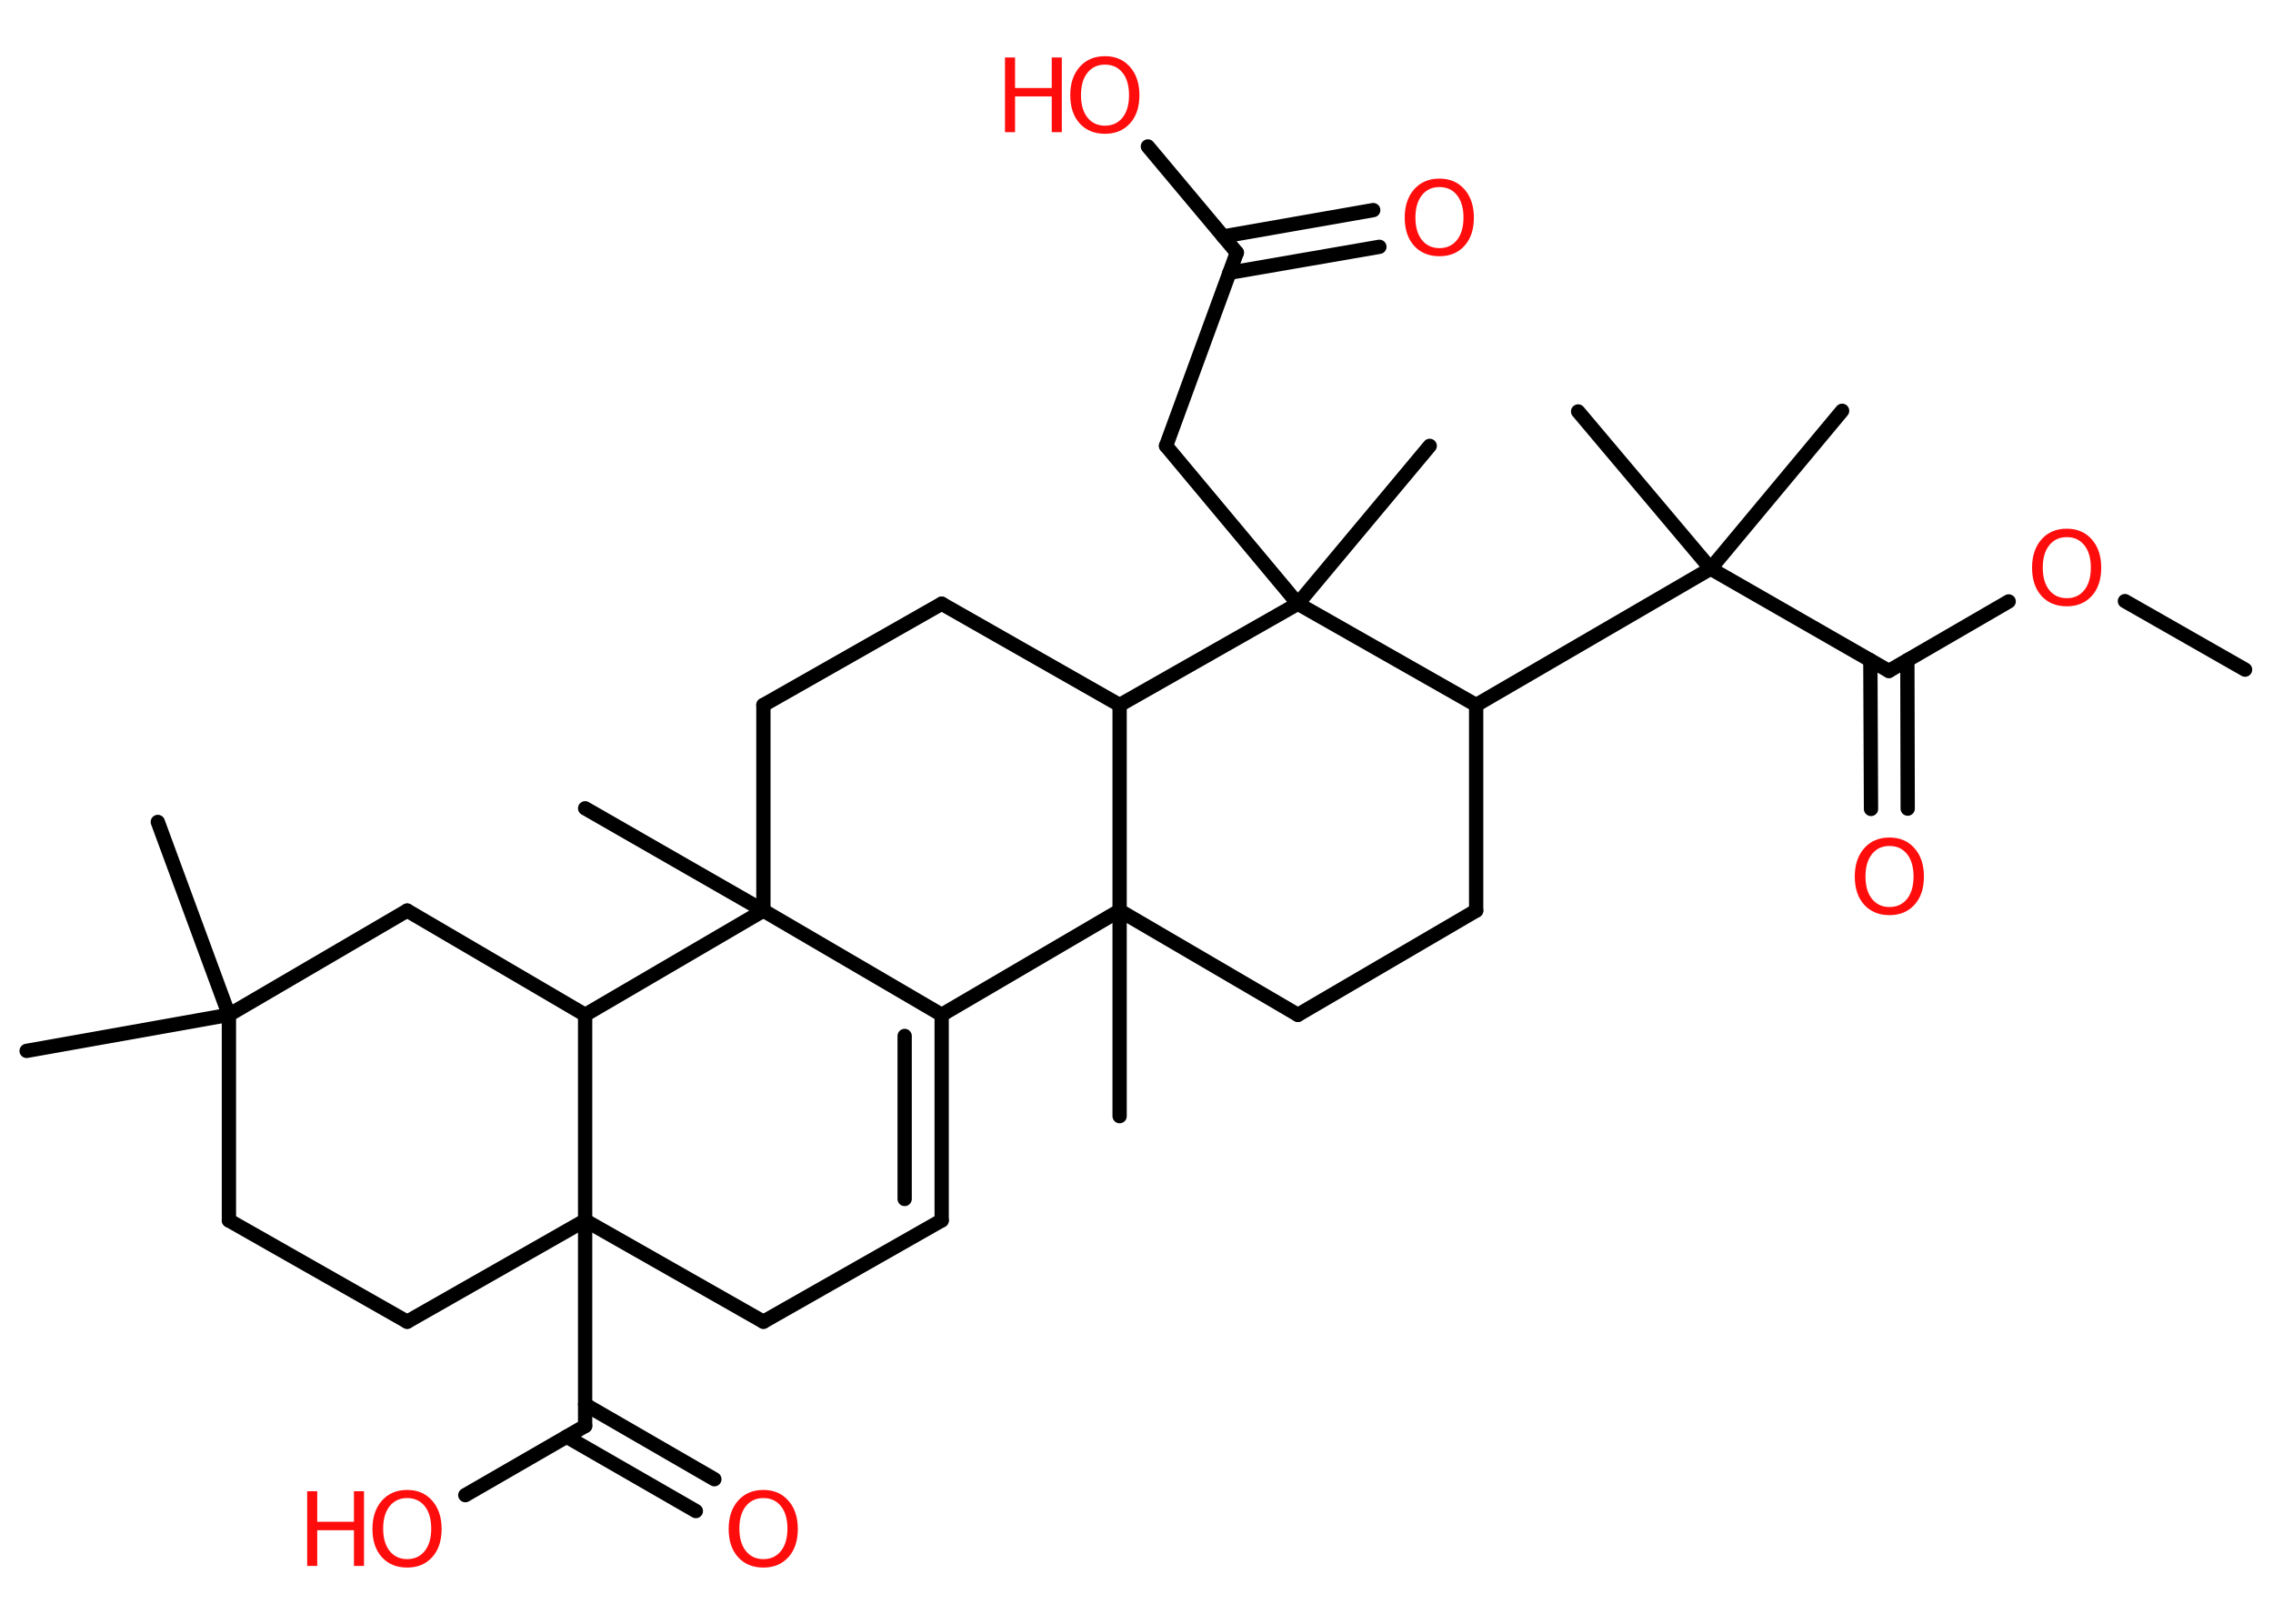 <?xml version='1.0' encoding='UTF-8'?>
<!DOCTYPE svg PUBLIC "-//W3C//DTD SVG 1.1//EN" "http://www.w3.org/Graphics/SVG/1.1/DTD/svg11.dtd">
<svg version='1.2' xmlns='http://www.w3.org/2000/svg' xmlns:xlink='http://www.w3.org/1999/xlink' width='70.0mm' height='50.0mm' viewBox='0 0 70.0 50.0'>
  <desc>Generated by the Chemistry Development Kit (http://github.com/cdk)</desc>
  <g stroke-linecap='round' stroke-linejoin='round' stroke='#000000' stroke-width='.44' fill='#FF0D0D'>
    <rect x='.0' y='.0' width='70.0' height='50.0' fill='#FFFFFF' stroke='none'/>
    <g id='mol1' class='mol'>
      <line id='mol1bnd1' class='bond' x1='69.14' y1='20.62' x2='65.44' y2='18.51'/>
      <line id='mol1bnd2' class='bond' x1='61.86' y1='18.52' x2='58.17' y2='20.66'/>
      <g id='mol1bnd3' class='bond'>
        <line x1='58.74' y1='20.33' x2='58.75' y2='24.9'/>
        <line x1='57.6' y1='20.33' x2='57.62' y2='24.91'/>
      </g>
      <line id='mol1bnd4' class='bond' x1='58.17' y1='20.66' x2='52.68' y2='17.51'/>
      <line id='mol1bnd5' class='bond' x1='52.68' y1='17.51' x2='56.73' y2='12.65'/>
      <line id='mol1bnd6' class='bond' x1='52.68' y1='17.51' x2='48.6' y2='12.67'/>
      <line id='mol1bnd7' class='bond' x1='52.68' y1='17.51' x2='45.46' y2='21.71'/>
      <line id='mol1bnd8' class='bond' x1='45.46' y1='21.71' x2='45.46' y2='28.04'/>
      <line id='mol1bnd9' class='bond' x1='45.46' y1='28.04' x2='39.97' y2='31.25'/>
      <line id='mol1bnd10' class='bond' x1='39.97' y1='31.25' x2='34.48' y2='28.04'/>
      <line id='mol1bnd11' class='bond' x1='34.48' y1='28.04' x2='34.48' y2='34.37'/>
      <line id='mol1bnd12' class='bond' x1='34.48' y1='28.04' x2='29.0' y2='31.25'/>
      <g id='mol1bnd13' class='bond'>
        <line x1='29.0' y1='37.58' x2='29.0' y2='31.25'/>
        <line x1='27.86' y1='36.92' x2='27.86' y2='31.9'/>
      </g>
      <line id='mol1bnd14' class='bond' x1='29.0' y1='37.58' x2='23.51' y2='40.7'/>
      <line id='mol1bnd15' class='bond' x1='23.51' y1='40.7' x2='18.02' y2='37.58'/>
      <line id='mol1bnd16' class='bond' x1='18.02' y1='37.58' x2='18.02' y2='43.91'/>
      <g id='mol1bnd17' class='bond'>
        <line x1='18.02' y1='43.25' x2='22.0' y2='45.55'/>
        <line x1='17.45' y1='44.24' x2='21.43' y2='46.53'/>
      </g>
      <line id='mol1bnd18' class='bond' x1='18.02' y1='43.91' x2='14.33' y2='46.04'/>
      <line id='mol1bnd19' class='bond' x1='18.02' y1='37.58' x2='12.54' y2='40.7'/>
      <line id='mol1bnd20' class='bond' x1='12.54' y1='40.7' x2='7.05' y2='37.58'/>
      <line id='mol1bnd21' class='bond' x1='7.05' y1='37.58' x2='7.05' y2='31.25'/>
      <line id='mol1bnd22' class='bond' x1='7.05' y1='31.25' x2='4.86' y2='25.31'/>
      <line id='mol1bnd23' class='bond' x1='7.05' y1='31.25' x2='.82' y2='32.36'/>
      <line id='mol1bnd24' class='bond' x1='7.05' y1='31.25' x2='12.54' y2='28.04'/>
      <line id='mol1bnd25' class='bond' x1='12.54' y1='28.04' x2='18.02' y2='31.25'/>
      <line id='mol1bnd26' class='bond' x1='18.02' y1='37.58' x2='18.02' y2='31.25'/>
      <line id='mol1bnd27' class='bond' x1='18.02' y1='31.25' x2='23.51' y2='28.04'/>
      <line id='mol1bnd28' class='bond' x1='29.0' y1='31.25' x2='23.51' y2='28.04'/>
      <line id='mol1bnd29' class='bond' x1='23.51' y1='28.04' x2='18.02' y2='24.89'/>
      <line id='mol1bnd30' class='bond' x1='23.51' y1='28.04' x2='23.51' y2='21.71'/>
      <line id='mol1bnd31' class='bond' x1='23.51' y1='21.71' x2='29.0' y2='18.59'/>
      <line id='mol1bnd32' class='bond' x1='29.0' y1='18.59' x2='34.48' y2='21.71'/>
      <line id='mol1bnd33' class='bond' x1='34.48' y1='28.04' x2='34.48' y2='21.71'/>
      <line id='mol1bnd34' class='bond' x1='34.48' y1='21.71' x2='39.97' y2='18.59'/>
      <line id='mol1bnd35' class='bond' x1='45.46' y1='21.71' x2='39.97' y2='18.59'/>
      <line id='mol1bnd36' class='bond' x1='39.97' y1='18.59' x2='44.03' y2='13.73'/>
      <line id='mol1bnd37' class='bond' x1='39.97' y1='18.59' x2='35.91' y2='13.73'/>
      <line id='mol1bnd38' class='bond' x1='35.91' y1='13.73' x2='38.09' y2='7.78'/>
      <g id='mol1bnd39' class='bond'>
        <line x1='37.67' y1='7.28' x2='42.29' y2='6.47'/>
        <line x1='37.86' y1='8.4' x2='42.48' y2='7.6'/>
      </g>
      <line id='mol1bnd40' class='bond' x1='38.09' y1='7.78' x2='35.35' y2='4.51'/>
      <path id='mol1atm2' class='atom' d='M63.65 16.54q-.34 .0 -.54 .25q-.2 .25 -.2 .69q.0 .44 .2 .69q.2 .25 .54 .25q.34 .0 .54 -.25q.2 -.25 .2 -.69q.0 -.44 -.2 -.69q-.2 -.25 -.54 -.25zM63.65 16.28q.48 .0 .77 .33q.29 .33 .29 .87q.0 .55 -.29 .87q-.29 .32 -.77 .32q-.49 .0 -.78 -.32q-.29 -.32 -.29 -.87q.0 -.54 .29 -.87q.29 -.33 .78 -.33z' stroke='none'/>
      <path id='mol1atm4' class='atom' d='M58.19 26.05q-.34 .0 -.54 .25q-.2 .25 -.2 .69q.0 .44 .2 .69q.2 .25 .54 .25q.34 .0 .54 -.25q.2 -.25 .2 -.69q.0 -.44 -.2 -.69q-.2 -.25 -.54 -.25zM58.19 25.79q.48 .0 .77 .33q.29 .33 .29 .87q.0 .55 -.29 .87q-.29 .32 -.77 .32q-.49 .0 -.78 -.32q-.29 -.32 -.29 -.87q.0 -.54 .29 -.87q.29 -.33 .78 -.33z' stroke='none'/>
      <path id='mol1atm18' class='atom' d='M23.51 46.13q-.34 .0 -.54 .25q-.2 .25 -.2 .69q.0 .44 .2 .69q.2 .25 .54 .25q.34 .0 .54 -.25q.2 -.25 .2 -.69q.0 -.44 -.2 -.69q-.2 -.25 -.54 -.25zM23.51 45.88q.48 .0 .77 .33q.29 .33 .29 .87q.0 .55 -.29 .87q-.29 .32 -.77 .32q-.49 .0 -.78 -.32q-.29 -.32 -.29 -.87q.0 -.54 .29 -.87q.29 -.33 .78 -.33z' stroke='none'/>
      <g id='mol1atm19' class='atom'>
        <path d='M12.54 46.13q-.34 .0 -.54 .25q-.2 .25 -.2 .69q.0 .44 .2 .69q.2 .25 .54 .25q.34 .0 .54 -.25q.2 -.25 .2 -.69q.0 -.44 -.2 -.69q-.2 -.25 -.54 -.25zM12.54 45.88q.48 .0 .77 .33q.29 .33 .29 .87q.0 .55 -.29 .87q-.29 .32 -.77 .32q-.49 .0 -.78 -.32q-.29 -.32 -.29 -.87q.0 -.54 .29 -.87q.29 -.33 .78 -.33z' stroke='none'/>
        <path d='M9.46 45.92h.31v.94h1.13v-.94h.31v2.3h-.31v-1.1h-1.13v1.1h-.31v-2.3z' stroke='none'/>
      </g>
      <path id='mol1atm36' class='atom' d='M44.33 5.76q-.34 .0 -.54 .25q-.2 .25 -.2 .69q.0 .44 .2 .69q.2 .25 .54 .25q.34 .0 .54 -.25q.2 -.25 .2 -.69q.0 -.44 -.2 -.69q-.2 -.25 -.54 -.25zM44.33 5.5q.48 .0 .77 .33q.29 .33 .29 .87q.0 .55 -.29 .87q-.29 .32 -.77 .32q-.49 .0 -.78 -.32q-.29 -.32 -.29 -.87q.0 -.54 .29 -.87q.29 -.33 .78 -.33z' stroke='none'/>
      <g id='mol1atm37' class='atom'>
        <path d='M34.03 1.99q-.34 .0 -.54 .25q-.2 .25 -.2 .69q.0 .44 .2 .69q.2 .25 .54 .25q.34 .0 .54 -.25q.2 -.25 .2 -.69q.0 -.44 -.2 -.69q-.2 -.25 -.54 -.25zM34.03 1.73q.48 .0 .77 .33q.29 .33 .29 .87q.0 .55 -.29 .87q-.29 .32 -.77 .32q-.49 .0 -.78 -.32q-.29 -.32 -.29 -.87q.0 -.54 .29 -.87q.29 -.33 .78 -.33z' stroke='none'/>
        <path d='M30.95 1.77h.31v.94h1.13v-.94h.31v2.3h-.31v-1.1h-1.13v1.1h-.31v-2.3z' stroke='none'/>
      </g>
    </g>
  </g>
</svg>
